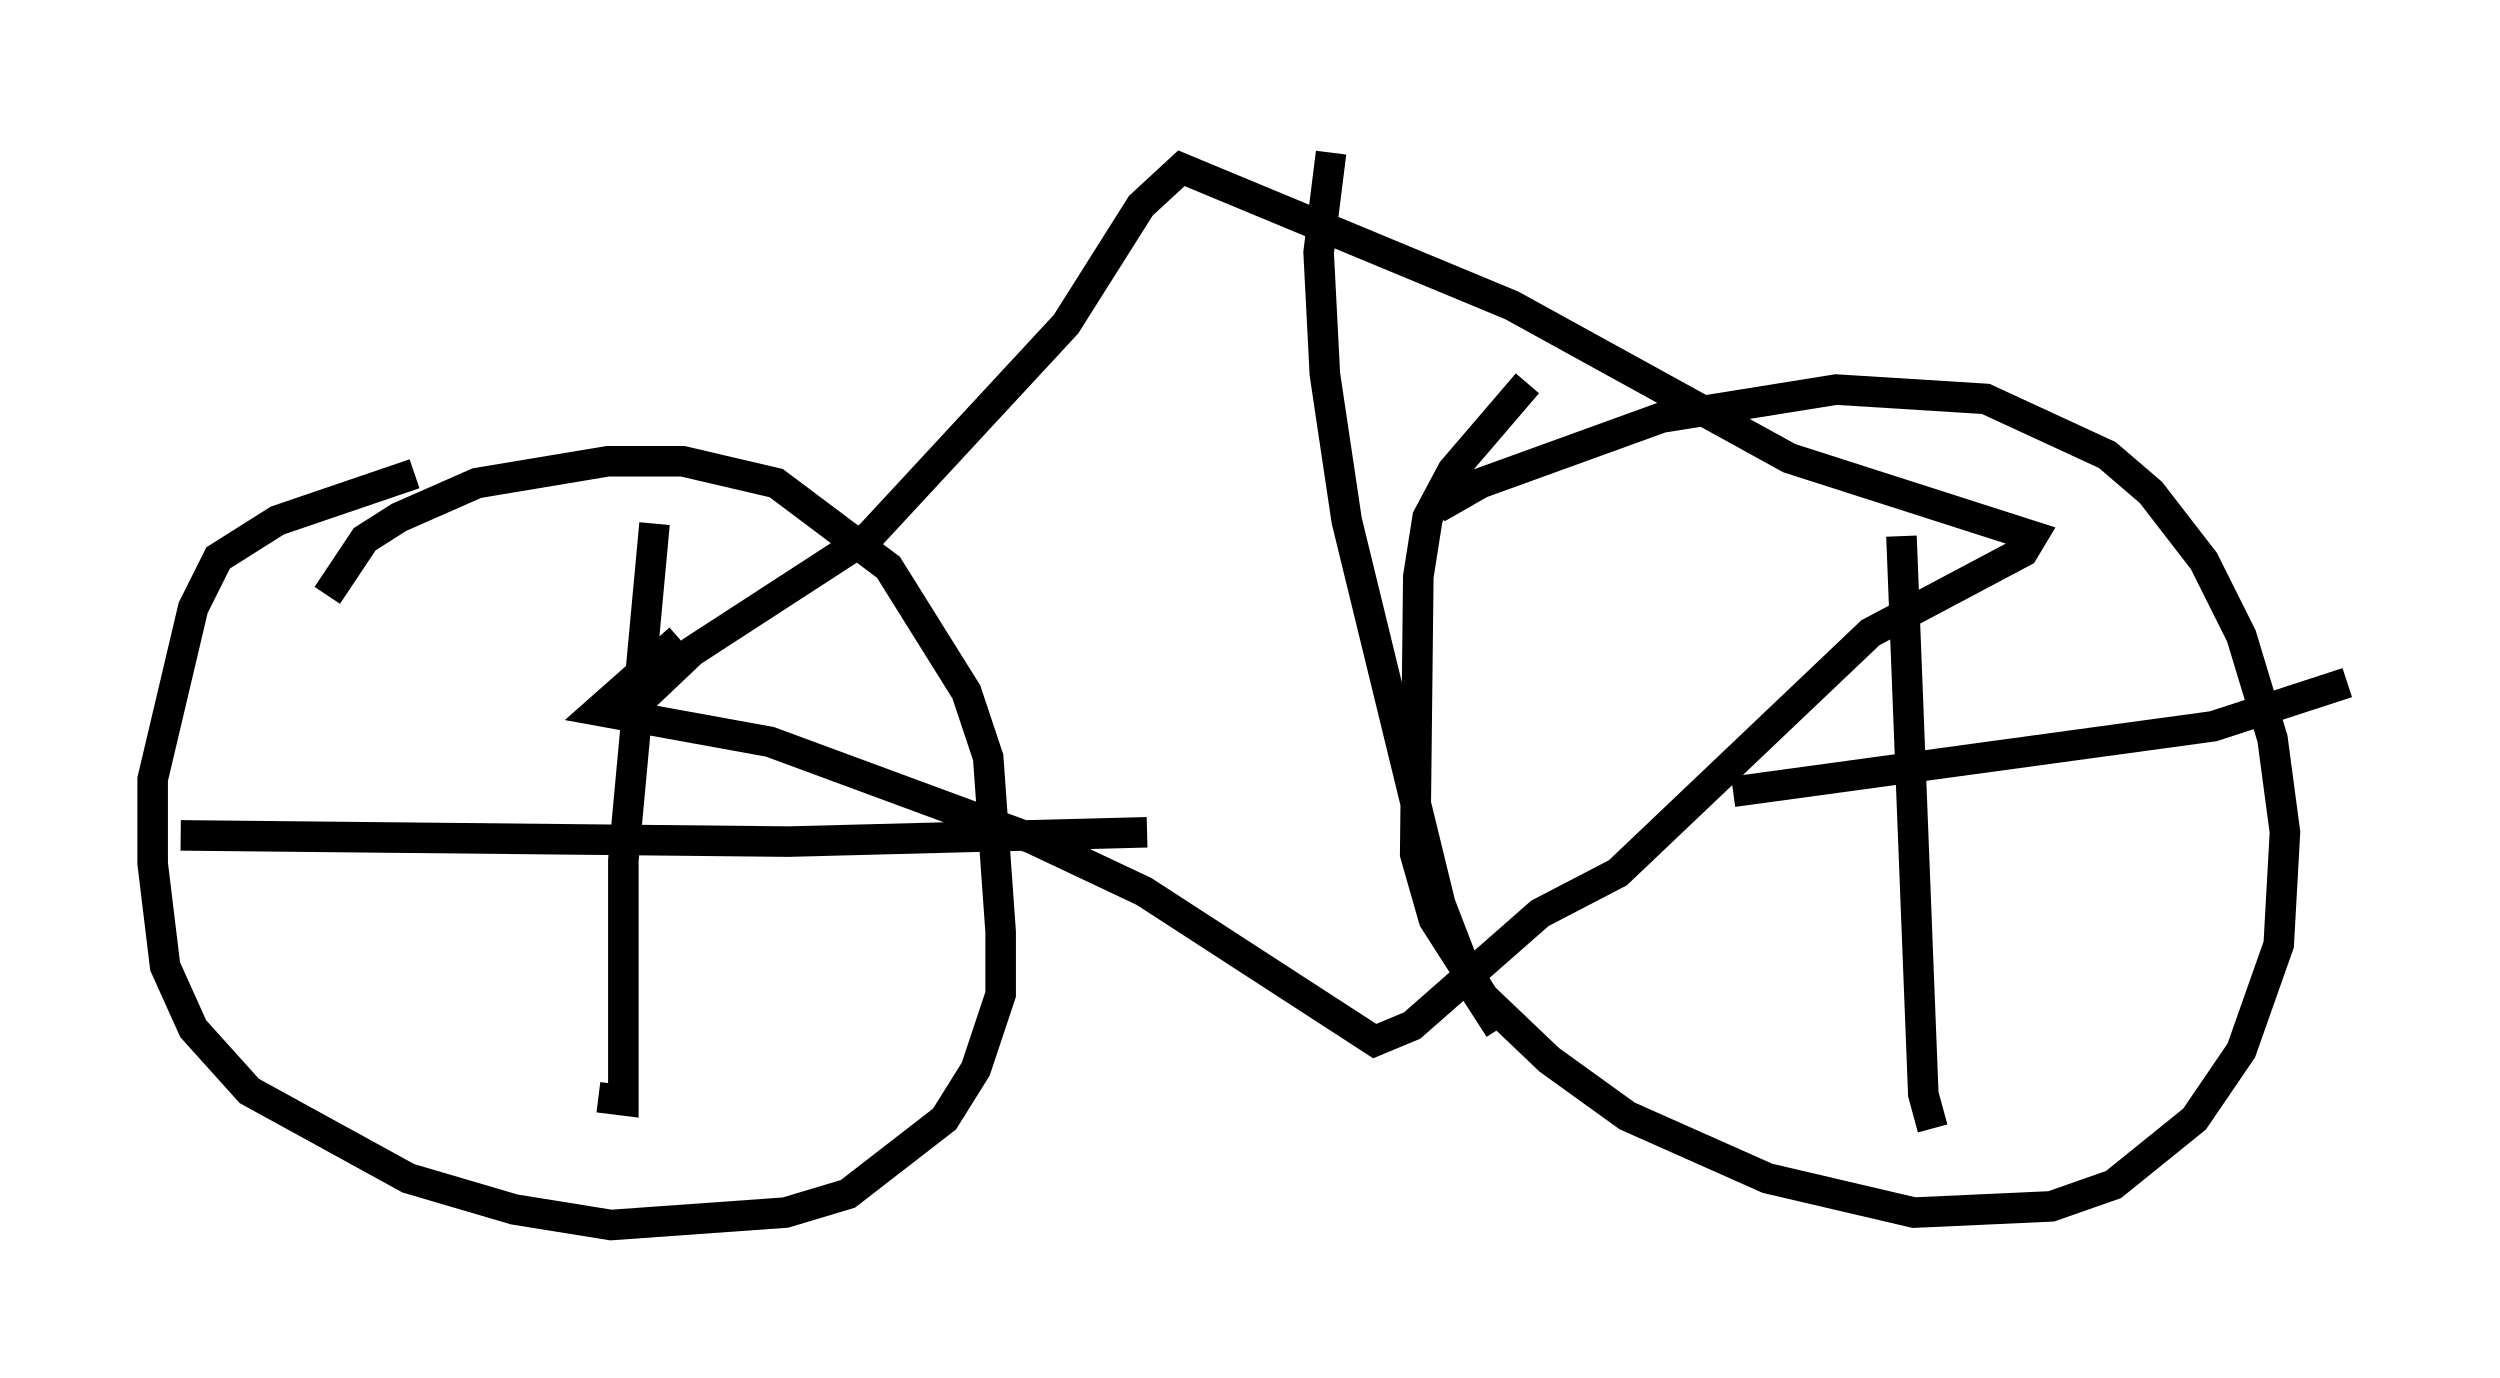 <?xml version="1.0" encoding="utf-8" ?>
<svg baseProfile="full" height="45.117" version="1.1" width="81.867" xmlns="http://www.w3.org/2000/svg" xmlns:ev="http://www.w3.org/2001/xml-events" xmlns:xlink="http://www.w3.org/1999/xlink"><defs /><rect fill="white" height="45.117" width="81.867" x="0" y="0" /><path d="M10.717, 23.069 m0.0, -3.573 l1.225, -1.838 1.123, -0.715 l2.552, -1.123 4.288, -0.715 l2.45, 0.0 3.063, 0.715 l3.675, 2.756 2.552, 4.083 l0.715, 2.144 0.408, 5.717 l0.0, 2.042 -0.817, 2.45 l-1.021, 1.633 -3.165, 2.45 l-2.042, 0.613 -5.717, 0.408 l-3.165, -0.51 -3.471, -1.021 l-5.206, -2.858 -1.838, -2.042 l-0.919, -2.042 -0.408, -3.369 l0.0, -2.756 1.327, -5.615 l0.817, -1.633 1.94, -1.225 l4.492, -1.531 m33.484, 1.123 l1.429, -0.817 5.921, -2.144 l5.717, -0.919 4.9, 0.306 l3.981, 1.838 1.429, 1.225 l1.735, 2.246 1.225, 2.45 l1.021, 3.369 0.408, 3.063 l-0.204, 3.675 -1.225, 3.471 l-1.531, 2.246 -2.654, 2.144 l-2.042, 0.715 -4.492, 0.204 l-4.798, -1.123 -4.594, -2.042 l-2.552, -1.838 -2.144, -2.042 l-1.633, -2.552 -0.613, -2.144 l0.102, -9.086 0.306, -1.94 l0.817, -1.531 2.45, -2.858 m-28.584, 4.594 l-1.021, 11.025 0.0, 7.861 l-0.817, -0.102 m-13.679, -8.575 l19.906, 0.204 11.74, -0.306 m24.704, -9.698 l0.715, 18.273 0.306, 1.123 m-6.533, -11.025 l15.721, -2.144 4.39, -1.429 m-56.146, 0.817 l1.94, -1.838 5.819, -3.777 l6.431, -6.942 2.45, -3.879 l1.327, -1.225 10.821, 4.492 l9.086, 5.002 7.963, 2.552 l-0.306, 0.51 -5.002, 2.654 l-8.269, 7.861 -2.552, 1.327 l-4.185, 3.675 -1.225, 0.51 l-7.554, -4.9 -3.675, -1.735 l-8.575, -3.165 -5.615, -1.021 l2.654, -2.348 m21.336, -15.925 l-0.408, 3.267 0.204, 3.981 l0.715, 4.798 3.063, 12.556 l1.021, 2.654 0.919, 1.429 " fill="none" stroke="black" stroke-width="1" /></svg>